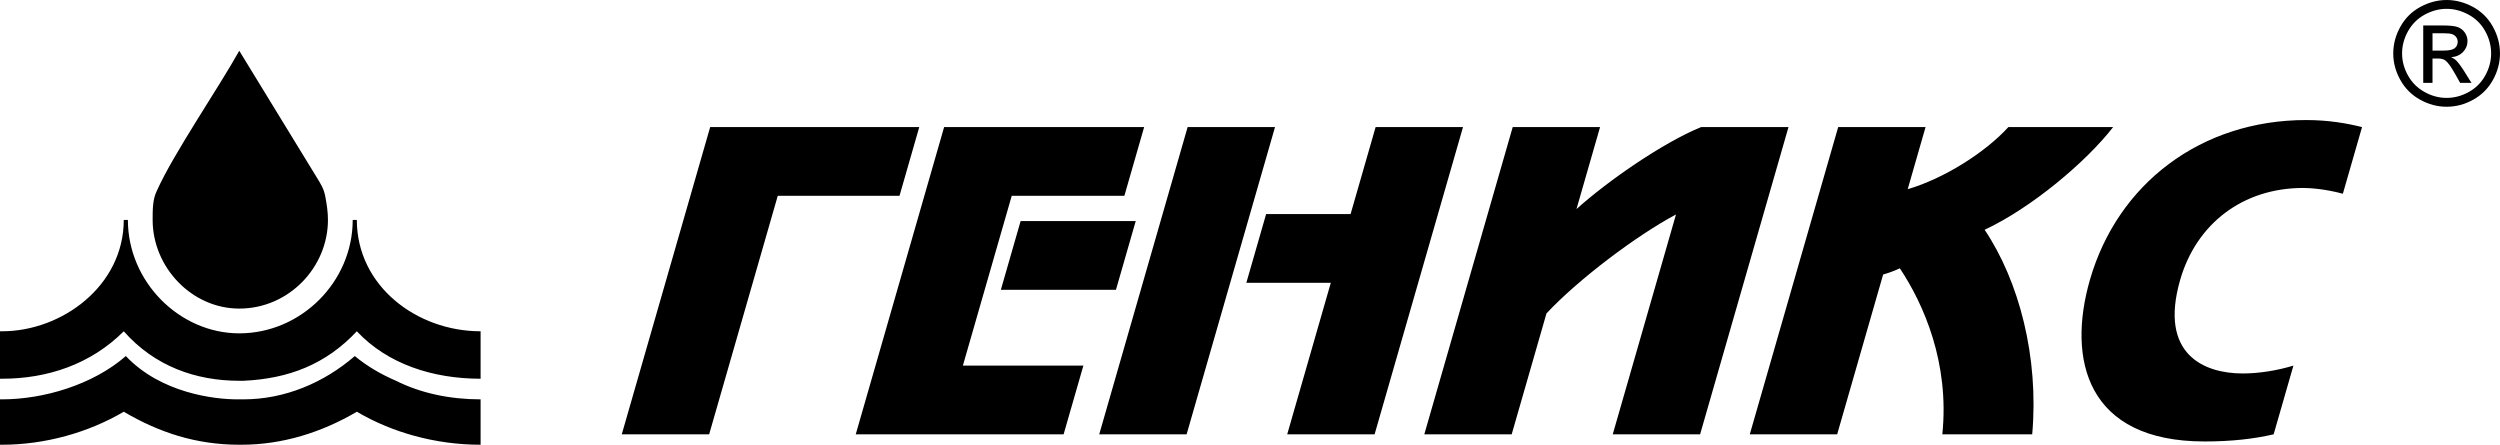 <?xml version="1.0" encoding="utf-8"?>
<svg version="1.1" id="Слой_1" xmlns="http://www.w3.org/2000/svg" xmlns:xlink="http://www.w3.org/1999/xlink" x="0px" y="0px"
	 viewBox="0 0 346.209 61.587" enable-background="new 0 0 346.209 61.587" xml:space="preserve">
<path fill-rule="evenodd" clip-rule="evenodd" d="M327.104,17.6c-2.088-0.517-4.594-0.975-7.75-0.975
	c-14.566,0-26.11,8.832-29.937,22.136c-3.185,11.068-0.418,22.375,15.87,22.375c3.729,0,6.753-0.344,9.575-0.987l2.739-9.518
	c-2.264,0.688-4.788,1.089-7.023,1.089c-5.277,0-11.646-2.579-8.661-12.959c2.227-7.742,8.652-12.731,17.025-12.731
	c0.803,0,3.006,0.114,5.506,0.801L327.104,17.6z M254.559,17.6l-12.243,42.549h12.1l6.368-22.134
	c0.812-0.229,1.581-0.515,2.312-0.86c3.282,4.932,6.906,13.075,5.884,22.994h12.447c0.947-10.664-1.811-21.217-6.589-28.328
	c6.497-3.038,14.061-9.405,17.797-14.221h-14.509c-3.185,3.496-8.868,7.112-13.941,8.6l2.473-8.6H254.559z M209.485,17.6
	l-12.243,42.549h12.101l4.817-16.743c4.391-4.704,12.448-10.78,17.937-13.706l-8.76,30.449h12.099L247.677,17.6h-12.101
	c-5.329,2.178-12.926,7.455-17.26,11.354l3.267-11.354H209.485z M190.5,17.6l-3.464,12.043h-11.698l-2.74,9.52h11.697l-6.038,20.987
	h12.102L202.602,17.6H190.5z M164.466,17.6l-12.243,42.549h12.102L176.568,17.6H164.466z M157.279,30.617h-15.941l-2.738,9.519
	h15.94L157.279,30.617z M158.445,17.6h-27.7l-12.24,42.549h28.786l2.739-9.518h-16.688l6.765-23.513h15.599L158.445,17.6z
	 M336.864,7.004h1.557c0.743,0,1.251-0.114,1.522-0.334c0.271-0.222,0.408-0.515,0.408-0.884c0-0.234-0.068-0.445-0.197-0.631
	c-0.131-0.185-0.312-0.324-0.542-0.415c-0.235-0.094-0.663-0.138-1.291-0.138h-1.457V7.004z M335.579,11.479V3.527h2.731
	c0.937,0,1.612,0.071,2.03,0.218c0.418,0.146,0.749,0.406,0.999,0.769c0.248,0.367,0.371,0.756,0.371,1.167
	c0,0.582-0.207,1.086-0.622,1.518c-0.414,0.431-0.967,0.672-1.652,0.726c0.281,0.116,0.509,0.257,0.676,0.421
	c0.32,0.314,0.712,0.84,1.176,1.578l0.97,1.555h-1.568l-0.705-1.255c-0.555-0.983-1-1.601-1.341-1.848
	c-0.233-0.185-0.579-0.275-1.029-0.275h-0.753v3.377H335.579z M338.822,1.223c-1.04,0-2.049,0.268-3.033,0.799
	c-0.983,0.533-1.751,1.295-2.307,2.281c-0.556,0.989-0.833,2.02-0.833,3.093c0,1.063,0.275,2.083,0.819,3.058
	c0.545,0.977,1.308,1.739,2.287,2.284c0.979,0.546,2,0.819,3.066,0.819c1.063,0,2.087-0.274,3.066-0.819
	c0.978-0.544,1.739-1.307,2.28-2.284c0.541-0.975,0.813-1.996,0.813-3.058c0-1.073-0.275-2.104-0.826-3.093
	c-0.551-0.986-1.32-1.749-2.307-2.281C340.863,1.492,339.852,1.223,338.822,1.223z M338.822,0c1.241,0,2.452,0.318,3.635,0.952
	c1.18,0.639,2.102,1.549,2.761,2.735c0.659,1.185,0.99,2.423,0.99,3.709c0,1.273-0.324,2.498-0.976,3.672
	c-0.649,1.176-1.561,2.089-2.732,2.737c-1.174,0.653-2.398,0.977-3.678,0.977c-1.28,0-2.508-0.324-3.677-0.977
	c-1.174-0.649-2.087-1.561-2.74-2.737c-0.655-1.174-0.979-2.399-0.979-3.672c0-1.287,0.331-2.525,0.994-3.709
	c0.661-1.185,1.584-2.096,2.768-2.735C336.369,0.318,337.582,0,338.822,0z M0,128.448h0.286 M66.555,55.304v6.284
	c-6.284,0-12.284-1.712-17.139-4.57c-4.856,2.858-10.283,4.57-15.996,4.57c0,0,0,0-0.285,0c-5.999,0-11.14-1.712-15.996-4.57
	c-4.857,2.858-10.854,4.57-16.853,4.57H0v-6.284h0.286c5.712,0,12.567-2,17.14-5.997c4.854,5.14,12.281,5.997,15.424,5.997
	c0.286,0,0.286,0,0.286,0c0.285,0,0.285,0,0.285,0s0,0,0.287,0c5.712,0,11.138-2.284,15.424-5.997
	c1.714,1.427,3.713,2.571,5.711,3.426C58.271,54.446,62.27,55.304,66.555,55.304z M66.555,45.877
	c-8.855,0-17.139-6.284-17.139-15.424h-0.571c0,8.568-7.142,15.71-15.71,15.71c-8.283,0-15.425-7.142-15.425-15.71h-0.571
	c0,9.139-8.571,15.424-16.853,15.424H0v6.571h0.286c6.284,0,12.283-2,16.853-6.571c4.285,4.856,9.998,6.855,15.996,6.855h0.572
	c6.284-0.284,11.424-2.284,15.709-6.855c4.274,4.559,10.536,6.56,17.086,6.571h0.002h0.011h0.013h0.001h0.013h0.013V45.877z
	 M45.055,27.239c0.201,1.071,0.361,2.143,0.361,3.214c0,6.569-5.425,12.282-12.281,12.282c-6.57,0-11.996-5.713-11.996-12.282
	c0-1.43,0-2.858,0.569-4c2.286-5.141,8.571-14.282,11.427-19.423L43.836,24.52C44.431,25.493,44.848,26.123,45.055,27.239z
	 M86.104,60.149h12.101l9.501-33.03h16.86l2.738-9.519H98.347L86.104,60.149z"/>
</svg>
